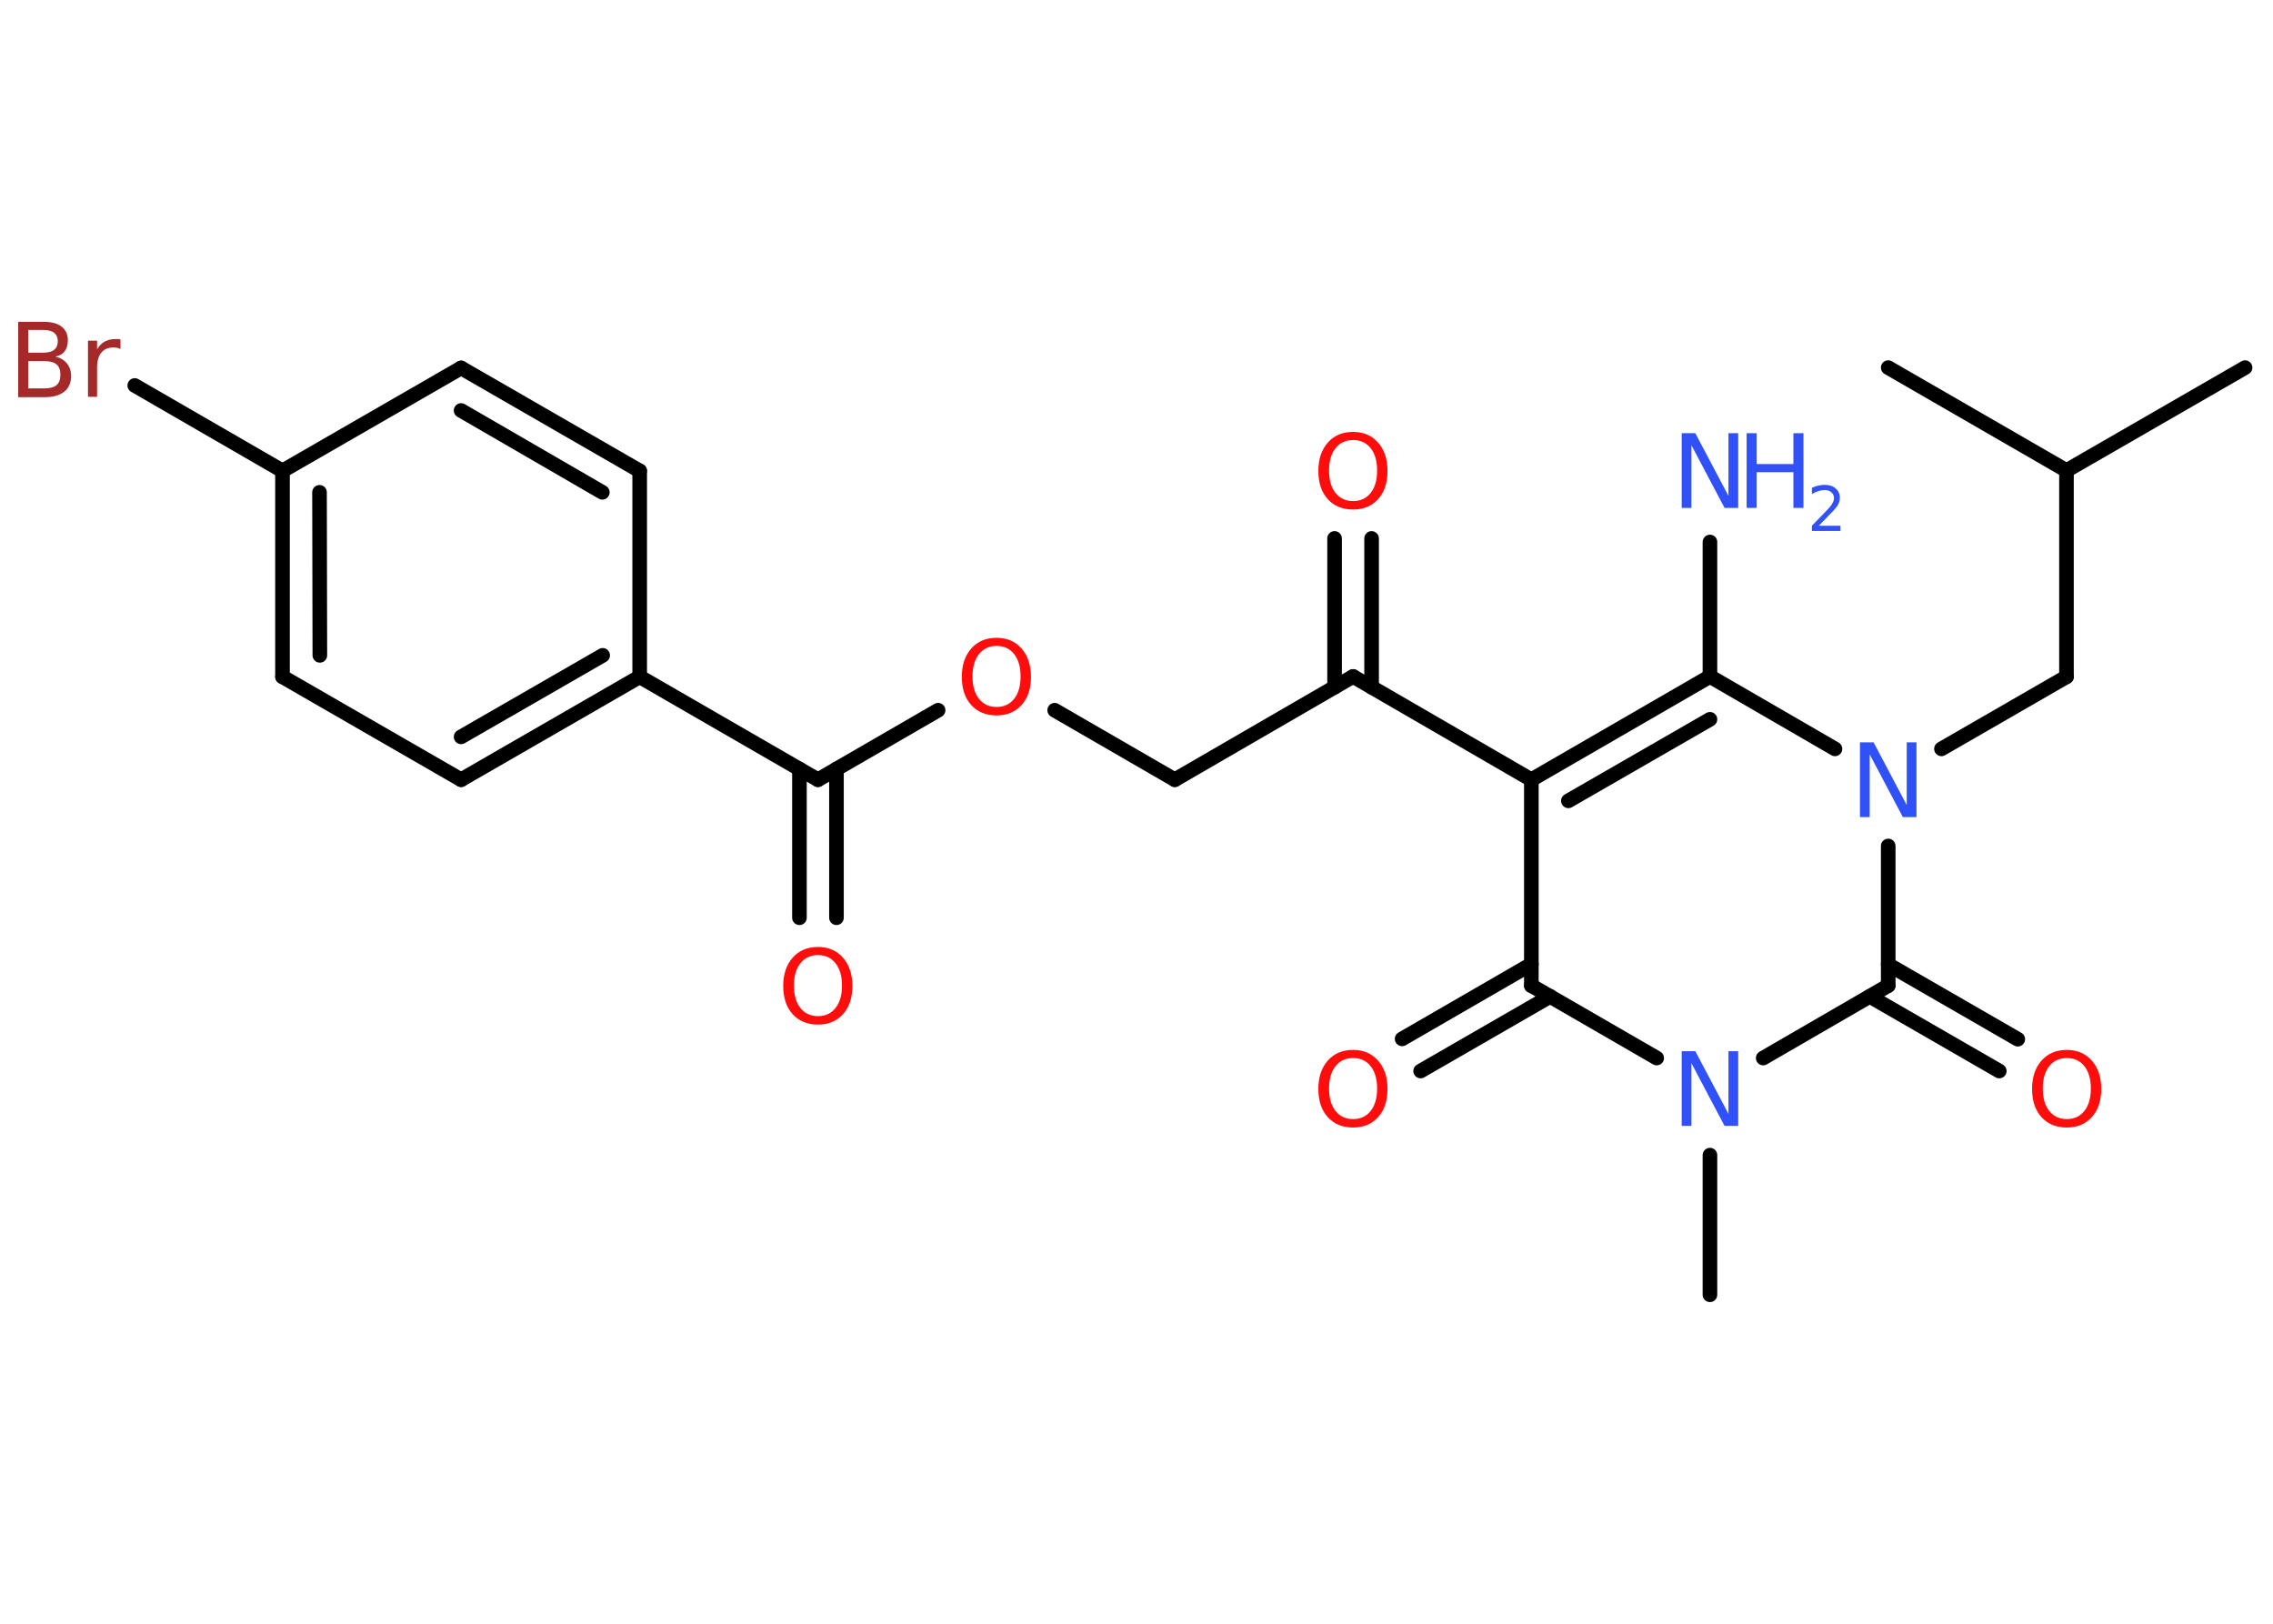<?xml version='1.0' encoding='UTF-8'?>
<!DOCTYPE svg PUBLIC "-//W3C//DTD SVG 1.1//EN" "http://www.w3.org/Graphics/SVG/1.1/DTD/svg11.dtd">
<svg version='1.2' xmlns='http://www.w3.org/2000/svg' xmlns:xlink='http://www.w3.org/1999/xlink' width='70.0mm' height='50.0mm' viewBox='0 0 70.0 50.0'>
  <desc>Generated by the Chemistry Development Kit (http://github.com/cdk)</desc>
  <g stroke-linecap='round' stroke-linejoin='round' stroke='#000000' stroke-width='.45' fill='#FF0D0D'>
    <rect x='.0' y='.0' width='70.0' height='50.0' fill='#FFFFFF' stroke='none'/>
    <g id='mol1' class='mol'>
      <line id='mol1bnd1' class='bond' x1='69.14' y1='11.32' x2='63.64' y2='14.49'/>
      <line id='mol1bnd2' class='bond' x1='63.64' y1='14.49' x2='58.15' y2='11.32'/>
      <line id='mol1bnd3' class='bond' x1='63.64' y1='14.49' x2='63.64' y2='20.84'/>
      <line id='mol1bnd4' class='bond' x1='63.64' y1='20.84' x2='59.79' y2='23.06'/>
      <line id='mol1bnd5' class='bond' x1='56.51' y1='23.06' x2='52.66' y2='20.83'/>
      <line id='mol1bnd6' class='bond' x1='52.66' y1='20.83' x2='52.66' y2='16.69'/>
      <g id='mol1bnd7' class='bond'>
        <line x1='52.66' y1='20.83' x2='47.16' y2='24.01'/>
        <line x1='52.66' y1='22.15' x2='48.3' y2='24.66'/>
      </g>
      <line id='mol1bnd8' class='bond' x1='47.16' y1='24.01' x2='41.67' y2='20.83'/>
      <g id='mol1bnd9' class='bond'>
        <line x1='41.1' y1='21.16' x2='41.1' y2='16.58'/>
        <line x1='42.24' y1='21.16' x2='42.24' y2='16.58'/>
      </g>
      <line id='mol1bnd10' class='bond' x1='41.67' y1='20.83' x2='36.18' y2='24.01'/>
      <line id='mol1bnd11' class='bond' x1='36.18' y1='24.01' x2='32.48' y2='21.87'/>
      <line id='mol1bnd12' class='bond' x1='28.89' y1='21.87' x2='25.19' y2='24.01'/>
      <g id='mol1bnd13' class='bond'>
        <line x1='25.76' y1='23.68' x2='25.76' y2='28.26'/>
        <line x1='24.62' y1='23.68' x2='24.62' y2='28.26'/>
      </g>
      <line id='mol1bnd14' class='bond' x1='25.19' y1='24.01' x2='19.7' y2='20.84'/>
      <g id='mol1bnd15' class='bond'>
        <line x1='14.2' y1='24.01' x2='19.7' y2='20.84'/>
        <line x1='14.2' y1='22.69' x2='18.56' y2='20.18'/>
      </g>
      <line id='mol1bnd16' class='bond' x1='14.2' y1='24.01' x2='8.7' y2='20.84'/>
      <g id='mol1bnd17' class='bond'>
        <line x1='8.7' y1='14.5' x2='8.7' y2='20.84'/>
        <line x1='9.84' y1='15.16' x2='9.85' y2='20.18'/>
      </g>
      <line id='mol1bnd18' class='bond' x1='8.7' y1='14.5' x2='4.15' y2='11.87'/>
      <line id='mol1bnd19' class='bond' x1='8.7' y1='14.5' x2='14.2' y2='11.33'/>
      <g id='mol1bnd20' class='bond'>
        <line x1='19.7' y1='14.5' x2='14.2' y2='11.33'/>
        <line x1='18.55' y1='15.16' x2='14.2' y2='12.64'/>
      </g>
      <line id='mol1bnd21' class='bond' x1='19.7' y1='20.84' x2='19.7' y2='14.5'/>
      <line id='mol1bnd22' class='bond' x1='47.16' y1='24.01' x2='47.16' y2='30.35'/>
      <g id='mol1bnd23' class='bond'>
        <line x1='47.74' y1='30.68' x2='43.75' y2='32.98'/>
        <line x1='47.16' y1='29.69' x2='43.18' y2='31.99'/>
      </g>
      <line id='mol1bnd24' class='bond' x1='47.16' y1='30.35' x2='51.02' y2='32.58'/>
      <line id='mol1bnd25' class='bond' x1='52.66' y1='35.57' x2='52.66' y2='39.87'/>
      <line id='mol1bnd26' class='bond' x1='54.3' y1='32.58' x2='58.15' y2='30.35'/>
      <line id='mol1bnd27' class='bond' x1='58.15' y1='26.05' x2='58.15' y2='30.35'/>
      <g id='mol1bnd28' class='bond'>
        <line x1='58.15' y1='29.7' x2='62.14' y2='32.0'/>
        <line x1='57.58' y1='30.68' x2='61.57' y2='32.98'/>
      </g>
      <path id='mol1atm5' class='atom' d='M57.28 22.86h.42l1.02 1.93v-1.93h.3v2.3h-.42l-1.02 -1.93v1.93h-.3v-2.3z' stroke='none' fill='#3050F8'/>
      <g id='mol1atm7' class='atom'>
        <path d='M51.79 13.34h.42l1.02 1.93v-1.93h.3v2.3h-.42l-1.02 -1.93v1.93h-.3v-2.3z' stroke='none' fill='#3050F8'/>
        <path d='M53.79 13.34h.31v.95h1.13v-.95h.31v2.3h-.31v-1.1h-1.13v1.1h-.31v-2.3z' stroke='none' fill='#3050F8'/>
        <path d='M56.03 16.19h.65v.16h-.88v-.16q.11 -.11 .29 -.3q.18 -.19 .23 -.24q.09 -.1 .12 -.17q.04 -.07 .04 -.14q.0 -.11 -.08 -.18q-.08 -.07 -.2 -.07q-.09 .0 -.19 .03q-.1 .03 -.21 .09v-.19q.11 -.05 .21 -.07q.1 -.02 .18 -.02q.22 .0 .34 .11q.13 .11 .13 .29q.0 .08 -.03 .16q-.03 .08 -.12 .18q-.02 .03 -.15 .16q-.12 .13 -.35 .36z' stroke='none' fill='#3050F8'/>
      </g>
      <path id='mol1atm10' class='atom' d='M41.67 13.55q-.34 .0 -.54 .25q-.2 .25 -.2 .69q.0 .44 .2 .69q.2 .25 .54 .25q.34 .0 .54 -.25q.2 -.25 .2 -.69q.0 -.44 -.2 -.69q-.2 -.25 -.54 -.25zM41.67 13.3q.48 .0 .77 .33q.29 .33 .29 .87q.0 .55 -.29 .87q-.29 .32 -.77 .32q-.49 .0 -.78 -.32q-.29 -.32 -.29 -.87q.0 -.54 .29 -.87q.29 -.33 .78 -.33z' stroke='none'/>
      <path id='mol1atm12' class='atom' d='M30.69 19.89q-.34 .0 -.54 .25q-.2 .25 -.2 .69q.0 .44 .2 .69q.2 .25 .54 .25q.34 .0 .54 -.25q.2 -.25 .2 -.69q.0 -.44 -.2 -.69q-.2 -.25 -.54 -.25zM30.69 19.64q.48 .0 .77 .33q.29 .33 .29 .87q.0 .55 -.29 .87q-.29 .32 -.77 .32q-.49 .0 -.78 -.32q-.29 -.32 -.29 -.87q.0 -.54 .29 -.87q.29 -.33 .78 -.33z' stroke='none'/>
      <path id='mol1atm14' class='atom' d='M25.19 29.41q-.34 .0 -.54 .25q-.2 .25 -.2 .69q.0 .44 .2 .69q.2 .25 .54 .25q.34 .0 .54 -.25q.2 -.25 .2 -.69q.0 -.44 -.2 -.69q-.2 -.25 -.54 -.25zM25.19 29.16q.48 .0 .77 .33q.29 .33 .29 .87q.0 .55 -.29 .87q-.29 .32 -.77 .32q-.49 .0 -.78 -.32q-.29 -.32 -.29 -.87q.0 -.54 .29 -.87q.29 -.33 .78 -.33z' stroke='none'/>
      <path id='mol1atm19' class='atom' d='M.87 11.11v.85h.5q.25 .0 .37 -.1q.12 -.1 .12 -.32q.0 -.22 -.12 -.32q-.12 -.1 -.37 -.1h-.5zM.87 10.17v.69h.46q.23 .0 .34 -.09q.11 -.09 .11 -.26q.0 -.17 -.11 -.26q-.11 -.09 -.34 -.09h-.46zM.56 9.91h.79q.36 .0 .55 .15q.19 .15 .19 .42q.0 .21 -.1 .34q-.1 .13 -.29 .16q.23 .05 .36 .21q.13 .16 .13 .39q.0 .31 -.21 .48q-.21 .17 -.6 .17h-.82v-2.3zM3.71 10.75q-.05 -.03 -.1 -.04q-.06 -.01 -.12 -.01q-.24 .0 -.37 .16q-.13 .16 -.13 .45v.91h-.28v-1.73h.28v.27q.09 -.16 .23 -.24q.14 -.08 .35 -.08q.03 .0 .06 .0q.03 .0 .08 .01v.29z' stroke='none' fill='#A62929'/>
      <path id='mol1atm23' class='atom' d='M41.67 32.58q-.34 .0 -.54 .25q-.2 .25 -.2 .69q.0 .44 .2 .69q.2 .25 .54 .25q.34 .0 .54 -.25q.2 -.25 .2 -.69q.0 -.44 -.2 -.69q-.2 -.25 -.54 -.25zM41.67 32.33q.48 .0 .77 .33q.29 .33 .29 .87q.0 .55 -.29 .87q-.29 .32 -.77 .32q-.49 .0 -.78 -.32q-.29 -.32 -.29 -.87q.0 -.54 .29 -.87q.29 -.33 .78 -.33z' stroke='none'/>
      <path id='mol1atm24' class='atom' d='M51.79 32.37h.42l1.02 1.93v-1.93h.3v2.3h-.42l-1.02 -1.93v1.93h-.3v-2.3z' stroke='none' fill='#3050F8'/>
      <path id='mol1atm27' class='atom' d='M63.65 32.58q-.34 .0 -.54 .25q-.2 .25 -.2 .69q.0 .44 .2 .69q.2 .25 .54 .25q.34 .0 .54 -.25q.2 -.25 .2 -.69q.0 -.44 -.2 -.69q-.2 -.25 -.54 -.25zM63.65 32.33q.48 .0 .77 .33q.29 .33 .29 .87q.0 .55 -.29 .87q-.29 .32 -.77 .32q-.49 .0 -.78 -.32q-.29 -.32 -.29 -.87q.0 -.54 .29 -.87q.29 -.33 .78 -.33z' stroke='none'/>
    </g>
  </g>
</svg>
